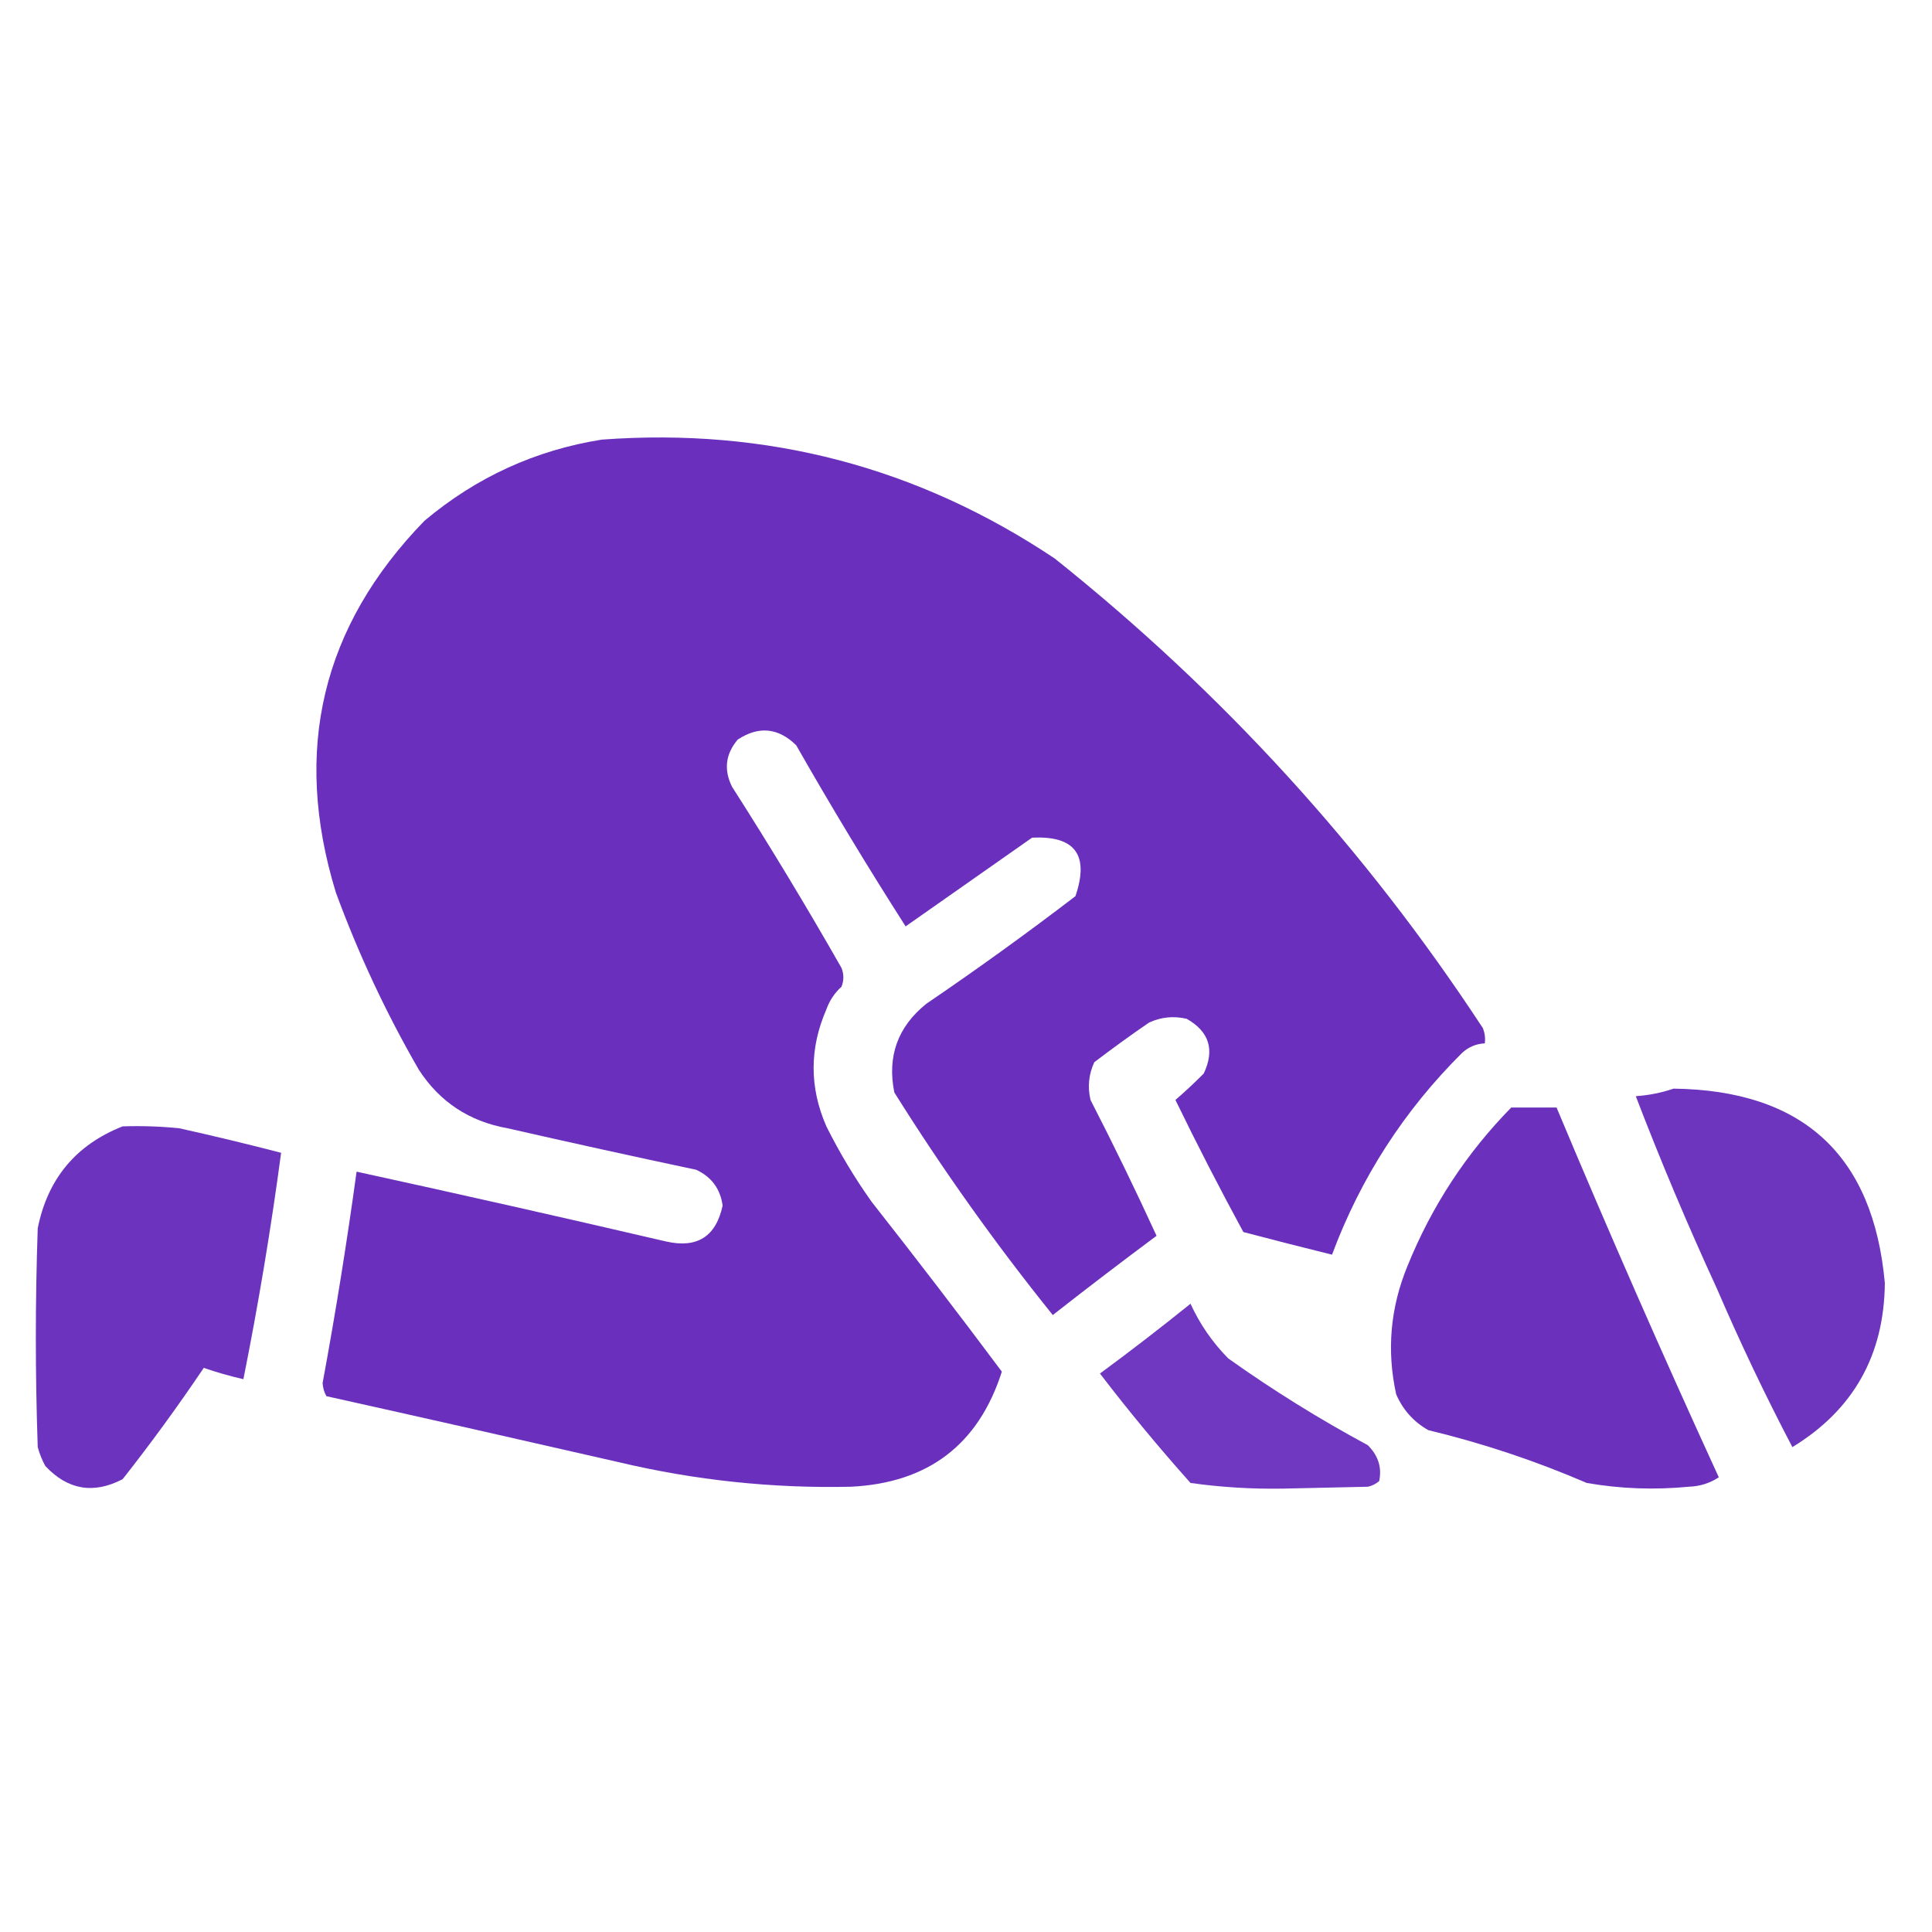 <?xml version="1.0" encoding="UTF-8"?>
<!DOCTYPE svg PUBLIC "-//W3C//DTD SVG 1.1//EN" "http://www.w3.org/Graphics/SVG/1.1/DTD/svg11.dtd">
<svg xmlns="http://www.w3.org/2000/svg" version="1.1" width="512px" height="512px" style="shape-rendering:geometricPrecision; text-rendering:geometricPrecision; image-rendering:optimizeQuality; fill-rule:evenodd; clip-rule:evenodd" xmlns:xlink="http://www.w3.org/1999/xlink">
<g><path style="opacity:0.98" fill="#672cbc" d="M 159.5,116.5 C 203.255,113.276 243.255,123.776 279.5,148C 324.062,183.553 361.895,225.053 393,272.5C 393.49,273.793 393.657,275.127 393.5,276.5C 391.217,276.608 389.217,277.441 387.5,279C 372.099,294.297 360.599,312.13 353,332.5C 345.177,330.567 337.343,328.567 329.5,326.5C 323.245,314.99 317.245,303.323 311.5,291.5C 314.054,289.292 316.554,286.959 319,284.5C 321.967,278.226 320.467,273.392 314.5,270C 311.036,269.183 307.702,269.517 304.5,271C 299.578,274.378 294.745,277.878 290,281.5C 288.517,284.702 288.183,288.036 289,291.5C 295.106,303.378 300.939,315.378 306.5,327.5C 297.243,334.379 288.077,341.379 279,348.5C 263.835,329.668 249.835,310.001 237,289.5C 235.081,279.923 237.914,272.09 245.5,266C 258.932,256.867 272.098,247.367 285,237.5C 288.724,226.57 284.891,221.403 273.5,222C 262.333,229.833 251.167,237.667 240,245.5C 229.936,229.763 220.269,213.763 211,197.5C 206.236,192.842 201.07,192.342 195.5,196C 192.264,199.844 191.764,204.01 194,208.5C 204.064,224.237 213.731,240.237 223,256.5C 223.667,258.167 223.667,259.833 223,261.5C 221.171,263.156 219.837,265.156 219,267.5C 214.489,277.857 214.489,288.19 219,298.5C 222.497,305.498 226.497,312.165 231,318.5C 242.692,333.358 254.192,348.358 265.5,363.5C 259.316,382.831 245.983,392.998 225.5,394C 204.742,394.464 184.242,392.297 164,387.5C 138.184,381.588 112.351,375.754 86.5,370C 85.903,368.938 85.57,367.772 85.5,366.5C 88.935,347.892 91.935,329.225 94.5,310.5C 121.862,316.473 149.195,322.639 176.5,329C 184.739,330.883 189.739,327.716 191.5,319.5C 190.903,315.068 188.57,311.901 184.5,310C 167.805,306.461 151.138,302.794 134.5,299C 124.378,297.196 116.544,292.029 111,283.5C 102.317,268.466 94.983,252.8 89,236.5C 77.465,198.816 85.298,165.982 112.5,138C 126.242,126.46 141.909,119.293 159.5,116.5 Z"/></g>
<g><path style="opacity:0.958" fill="#672cbc" d="M 443.5,288.5 C 477.76,288.933 496.427,306.099 499.5,340C 499.334,359.13 491.168,373.63 475,383.5C 467.834,369.832 461.168,355.832 455,341.5C 447.263,324.698 440.096,307.698 433.5,290.5C 437.04,290.247 440.373,289.581 443.5,288.5 Z"/></g>
<g><path style="opacity:0.969" fill="#672cbc" d="M 400.5,293.5 C 404.5,293.5 408.5,293.5 412.5,293.5C 426.265,326.369 440.599,359.036 455.5,391.5C 453.118,393.071 450.451,393.904 447.5,394C 438.438,394.881 429.438,394.548 420.5,393C 406.91,387.137 392.91,382.47 378.5,379C 374.612,376.778 371.779,373.612 370,369.5C 367.449,357.876 368.449,346.543 373,335.5C 379.429,319.624 388.596,305.624 400.5,293.5 Z"/></g>
<g><path style="opacity:0.964" fill="#672cbc" d="M 32.5,298.5 C 37.511,298.334 42.511,298.501 47.5,299C 56.556,301.014 65.556,303.181 74.5,305.5C 71.815,325.607 68.482,345.607 64.5,365.5C 60.926,364.687 57.426,363.687 54,362.5C 47.2,372.599 40.033,382.433 32.5,392C 24.781,396.014 17.947,394.848 12,388.5C 11.138,386.913 10.471,385.246 10,383.5C 9.333,364.167 9.333,344.833 10,325.5C 12.634,312.372 20.134,303.372 32.5,298.5 Z"/></g>
<g><path style="opacity:0.939" fill="#672cbc" d="M 315.5,345.5 C 317.947,350.876 321.28,355.709 325.5,360C 337.33,368.418 349.663,376.085 362.5,383C 365.254,385.754 366.254,388.92 365.5,392.5C 364.624,393.251 363.624,393.751 362.5,394C 355,394.167 347.5,394.333 340,394.5C 331.735,394.637 323.568,394.137 315.5,393C 307.123,383.625 299.123,373.958 291.5,364C 299.685,357.97 307.685,351.803 315.5,345.5 Z"/></g>
</svg>
